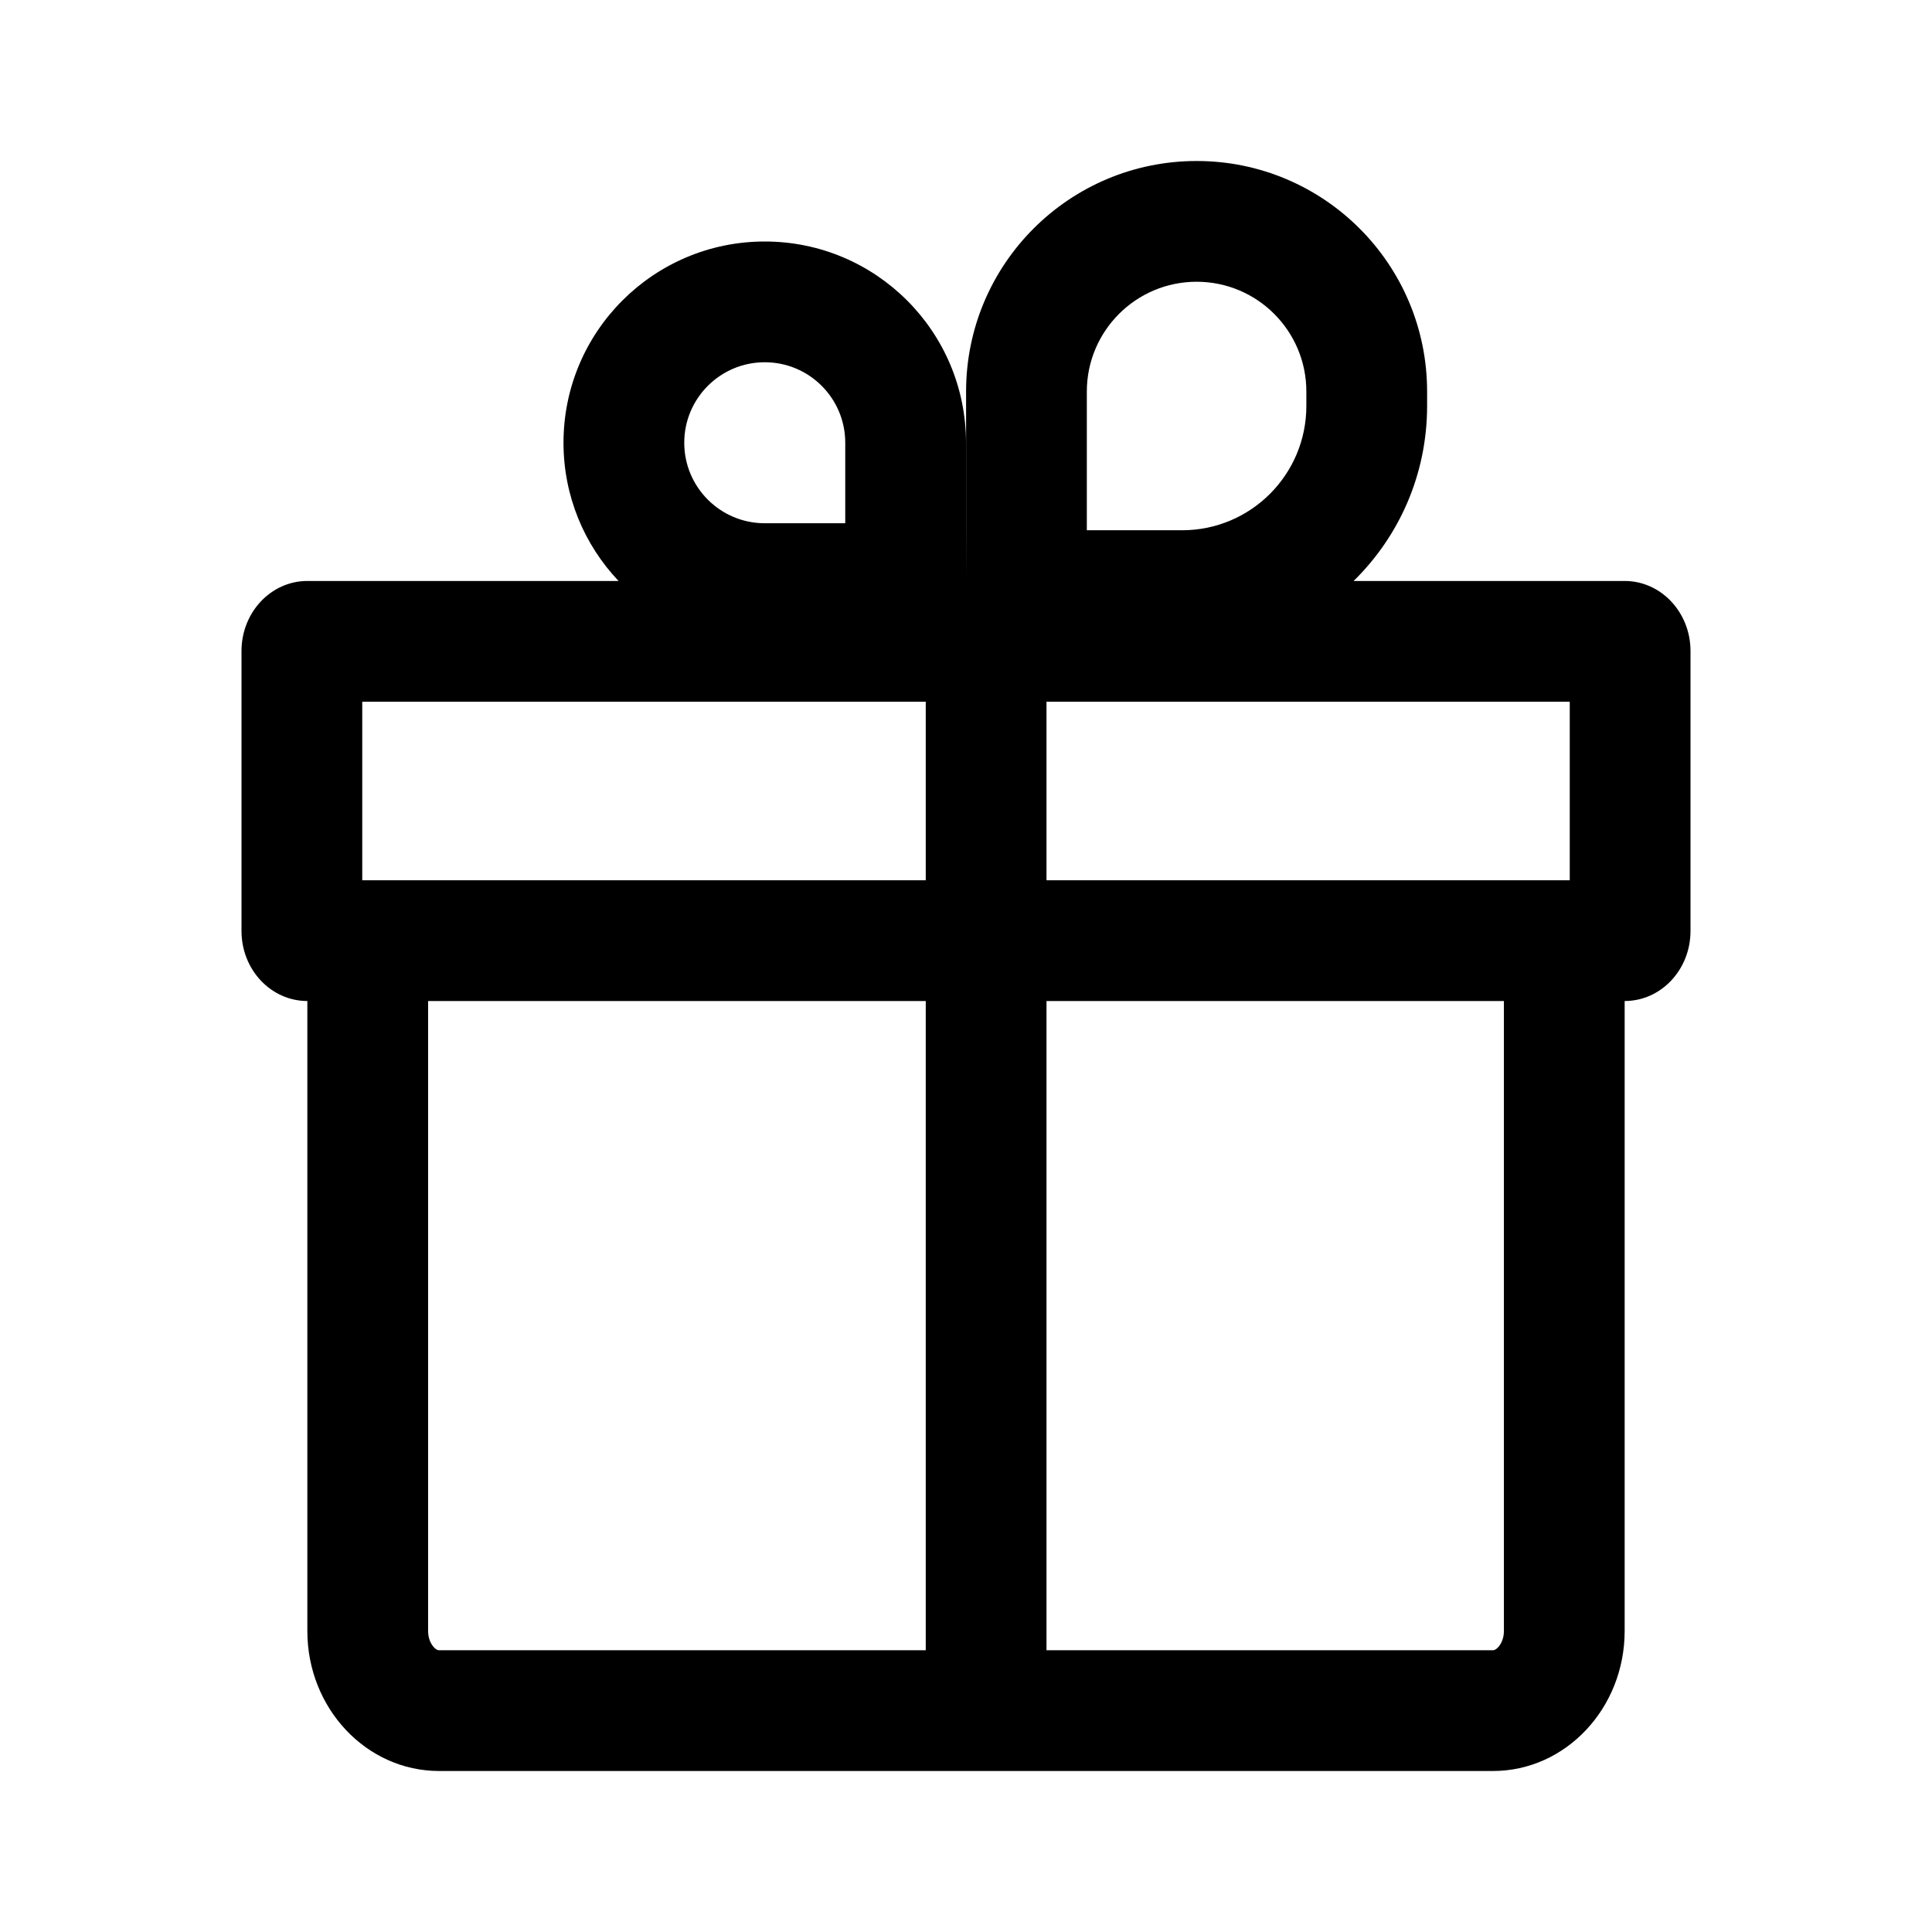 <svg width="24" height="24" viewBox="0 0 24 24" xmlns="http://www.w3.org/2000/svg">
 <path fill-rule="evenodd" clip-rule="evenodd" d="M12.001 4.864C12.001 3.282 13.283 2 14.865 2C16.446 2 17.728 3.282 17.728 4.864V5.043C17.728 5.895 17.379 6.665 16.815 7.217H20.182C20.634 7.217 21 7.607 21 8.087V11.565C21 12.046 20.634 12.435 20.182 12.435V20.261C20.182 21.221 19.449 22 18.546 22H5.455C4.551 22 3.818 21.221 3.818 20.261L3.818 12.435C3.366 12.435 3 12.046 3 11.565V8.087C3 7.607 3.366 7.217 3.818 7.217H7.684C7.26 6.77 7 6.165 7 5.5C7 4.119 8.12 3 9.5 3C10.881 3 12 4.119 12 5.5V7.217L12.001 6.587V4.864ZM16.228 4.864V5.043C16.228 5.896 15.537 6.587 14.685 6.587H13.501V4.864C13.501 4.111 14.112 3.5 14.865 3.5C15.618 3.5 16.228 4.111 16.228 4.864ZM10.5 6.5H9.5C8.948 6.5 8.5 6.052 8.5 5.5C8.5 4.948 8.948 4.5 9.5 4.5C10.053 4.5 10.5 4.948 10.5 5.5V6.5ZM5.318 12.435H11.5L11.5 20.5H5.455C5.447 20.5 5.425 20.5 5.39 20.463C5.354 20.424 5.318 20.356 5.318 20.261L5.318 12.435ZM13 20.5H18.546C18.552 20.5 18.575 20.5 18.61 20.463C18.646 20.424 18.682 20.356 18.682 20.261V12.435L13 12.435L13 20.5ZM13 10.935H19.5V8.717H13V10.935ZM11.5 8.717H4.5V10.935H11.5V8.717Z"/>
</svg>
